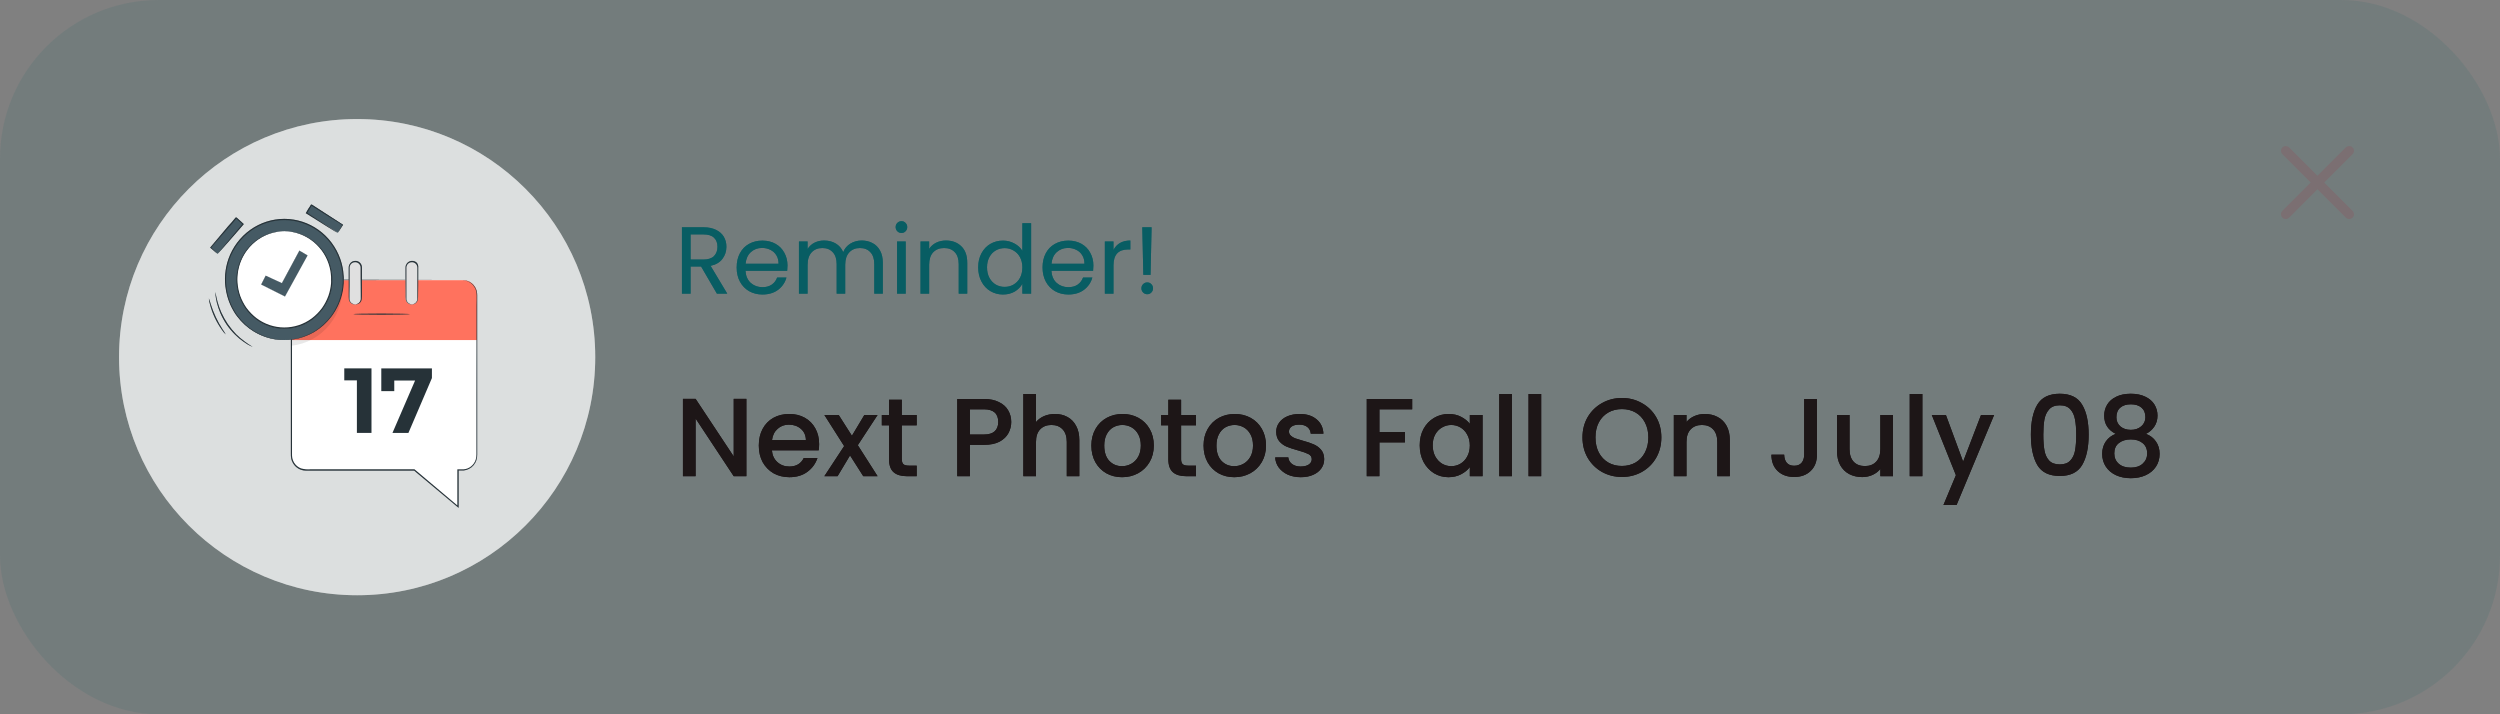 <svg width="315" height="90" viewBox="0 0 315 90" fill="none" xmlns="http://www.w3.org/2000/svg">
<rect x="0" y="0" width="315" height="90" fill="#808080" stroke="none"/>
<rect opacity="0.1" width="315" height="90" rx="20" fill="#045B62"/>
<path opacity="0.8" d="M90.328 37L88.336 33.58H87.016V37H85.924V28.636H88.624C89.256 28.636 89.788 28.744 90.22 28.96C90.66 29.176 90.988 29.468 91.204 29.836C91.42 30.204 91.528 30.624 91.528 31.096C91.528 31.672 91.36 32.18 91.024 32.62C90.696 33.06 90.2 33.352 89.536 33.496L91.636 37H90.328ZM87.016 32.704H88.624C89.216 32.704 89.66 32.56 89.956 32.272C90.252 31.976 90.4 31.584 90.4 31.096C90.4 30.6 90.252 30.216 89.956 29.944C89.668 29.672 89.224 29.536 88.624 29.536H87.016V32.704ZM99.225 33.46C99.225 33.668 99.213 33.888 99.189 34.12H93.933C93.973 34.768 94.193 35.276 94.593 35.644C95.001 36.004 95.493 36.184 96.069 36.184C96.541 36.184 96.933 36.076 97.245 35.86C97.565 35.636 97.789 35.34 97.917 34.972H99.093C98.917 35.604 98.565 36.12 98.037 36.52C97.509 36.912 96.853 37.108 96.069 37.108C95.445 37.108 94.885 36.968 94.389 36.688C93.901 36.408 93.517 36.012 93.237 35.5C92.957 34.98 92.817 34.38 92.817 33.7C92.817 33.02 92.953 32.424 93.225 31.912C93.497 31.4 93.877 31.008 94.365 30.736C94.861 30.456 95.429 30.316 96.069 30.316C96.693 30.316 97.245 30.452 97.725 30.724C98.205 30.996 98.573 31.372 98.829 31.852C99.093 32.324 99.225 32.86 99.225 33.46ZM98.097 33.232C98.097 32.816 98.005 32.46 97.821 32.164C97.637 31.86 97.385 31.632 97.065 31.48C96.753 31.32 96.405 31.24 96.021 31.24C95.469 31.24 94.997 31.416 94.605 31.768C94.221 32.12 94.001 32.608 93.945 33.232H98.097ZM108.574 30.304C109.086 30.304 109.542 30.412 109.942 30.628C110.342 30.836 110.658 31.152 110.89 31.576C111.122 32 111.238 32.516 111.238 33.124V37H110.158V33.28C110.158 32.624 109.994 32.124 109.666 31.78C109.346 31.428 108.91 31.252 108.358 31.252C107.79 31.252 107.338 31.436 107.002 31.804C106.666 32.164 106.498 32.688 106.498 33.376V37H105.418V33.28C105.418 32.624 105.254 32.124 104.926 31.78C104.606 31.428 104.17 31.252 103.618 31.252C103.05 31.252 102.598 31.436 102.262 31.804C101.926 32.164 101.758 32.688 101.758 33.376V37H100.666V30.424H101.758V31.372C101.974 31.028 102.262 30.764 102.622 30.58C102.99 30.396 103.394 30.304 103.834 30.304C104.386 30.304 104.874 30.428 105.298 30.676C105.722 30.924 106.038 31.288 106.246 31.768C106.43 31.304 106.734 30.944 107.158 30.688C107.582 30.432 108.054 30.304 108.574 30.304ZM113.593 29.356C113.385 29.356 113.209 29.284 113.065 29.14C112.921 28.996 112.849 28.82 112.849 28.612C112.849 28.404 112.921 28.228 113.065 28.084C113.209 27.94 113.385 27.868 113.593 27.868C113.793 27.868 113.961 27.94 114.097 28.084C114.241 28.228 114.313 28.404 114.313 28.612C114.313 28.82 114.241 28.996 114.097 29.14C113.961 29.284 113.793 29.356 113.593 29.356ZM114.121 30.424V37H113.029V30.424H114.121ZM119.187 30.304C119.987 30.304 120.635 30.548 121.131 31.036C121.627 31.516 121.875 32.212 121.875 33.124V37H120.795V33.28C120.795 32.624 120.631 32.124 120.303 31.78C119.975 31.428 119.527 31.252 118.959 31.252C118.383 31.252 117.923 31.432 117.579 31.792C117.243 32.152 117.075 32.676 117.075 33.364V37H115.983V30.424H117.075V31.36C117.291 31.024 117.583 30.764 117.951 30.58C118.327 30.396 118.739 30.304 119.187 30.304ZM123.25 33.688C123.25 33.016 123.386 32.428 123.658 31.924C123.93 31.412 124.302 31.016 124.774 30.736C125.254 30.456 125.79 30.316 126.382 30.316C126.894 30.316 127.37 30.436 127.81 30.676C128.25 30.908 128.586 31.216 128.818 31.6V28.12H129.922V37H128.818V35.764C128.602 36.156 128.282 36.48 127.858 36.736C127.434 36.984 126.938 37.108 126.37 37.108C125.786 37.108 125.254 36.964 124.774 36.676C124.302 36.388 123.93 35.984 123.658 35.464C123.386 34.944 123.25 34.352 123.25 33.688ZM128.818 33.7C128.818 33.204 128.718 32.772 128.518 32.404C128.318 32.036 128.046 31.756 127.702 31.564C127.366 31.364 126.994 31.264 126.586 31.264C126.178 31.264 125.806 31.36 125.47 31.552C125.134 31.744 124.866 32.024 124.666 32.392C124.466 32.76 124.366 33.192 124.366 33.688C124.366 34.192 124.466 34.632 124.666 35.008C124.866 35.376 125.134 35.66 125.47 35.86C125.806 36.052 126.178 36.148 126.586 36.148C126.994 36.148 127.366 36.052 127.702 35.86C128.046 35.66 128.318 35.376 128.518 35.008C128.718 34.632 128.818 34.196 128.818 33.7ZM137.768 33.46C137.768 33.668 137.756 33.888 137.732 34.12H132.476C132.516 34.768 132.736 35.276 133.136 35.644C133.544 36.004 134.036 36.184 134.612 36.184C135.084 36.184 135.476 36.076 135.788 35.86C136.108 35.636 136.332 35.34 136.46 34.972H137.636C137.46 35.604 137.108 36.12 136.58 36.52C136.052 36.912 135.396 37.108 134.612 37.108C133.988 37.108 133.428 36.968 132.932 36.688C132.444 36.408 132.06 36.012 131.78 35.5C131.5 34.98 131.36 34.38 131.36 33.7C131.36 33.02 131.496 32.424 131.768 31.912C132.04 31.4 132.42 31.008 132.908 30.736C133.404 30.456 133.972 30.316 134.612 30.316C135.236 30.316 135.788 30.452 136.268 30.724C136.748 30.996 137.116 31.372 137.372 31.852C137.636 32.324 137.768 32.86 137.768 33.46ZM136.64 33.232C136.64 32.816 136.548 32.46 136.364 32.164C136.18 31.86 135.928 31.632 135.608 31.48C135.296 31.32 134.948 31.24 134.564 31.24C134.012 31.24 133.54 31.416 133.148 31.768C132.764 32.12 132.544 32.608 132.488 33.232H136.64ZM140.301 31.492C140.493 31.116 140.765 30.824 141.117 30.616C141.477 30.408 141.913 30.304 142.425 30.304V31.432H142.137C140.913 31.432 140.301 32.096 140.301 33.424V37H139.209V30.424H140.301V31.492ZM145.102 28.636L144.97 34.636H144.058L143.926 28.636H145.102ZM144.562 37.072C144.354 37.072 144.178 37 144.034 36.856C143.89 36.712 143.818 36.536 143.818 36.328C143.818 36.12 143.89 35.944 144.034 35.8C144.178 35.656 144.354 35.584 144.562 35.584C144.762 35.584 144.93 35.656 145.066 35.8C145.21 35.944 145.282 36.12 145.282 36.328C145.282 36.536 145.21 36.712 145.066 36.856C144.93 37 144.762 37.072 144.562 37.072Z" fill="#045B62"/>
<path d="M94.044 60H92.448L87.646 52.734V60H86.05V50.256H87.646L92.448 57.508V50.256H94.044V60ZM103.21 55.954C103.21 56.243 103.191 56.505 103.154 56.738H97.26C97.306 57.354 97.535 57.849 97.946 58.222C98.356 58.595 98.861 58.782 99.458 58.782C100.317 58.782 100.923 58.423 101.278 57.704H103C102.767 58.413 102.342 58.997 101.726 59.454C101.119 59.902 100.363 60.126 99.458 60.126C98.721 60.126 98.058 59.963 97.47 59.636C96.891 59.3 96.434 58.833 96.098 58.236C95.771 57.629 95.608 56.929 95.608 56.136C95.608 55.343 95.766 54.647 96.084 54.05C96.41 53.443 96.863 52.977 97.442 52.65C98.03 52.323 98.702 52.16 99.458 52.16C100.186 52.16 100.835 52.319 101.404 52.636C101.973 52.953 102.417 53.401 102.734 53.98C103.051 54.549 103.21 55.207 103.21 55.954ZM101.544 55.45C101.535 54.862 101.325 54.391 100.914 54.036C100.503 53.681 99.995 53.504 99.388 53.504C98.837 53.504 98.366 53.681 97.974 54.036C97.582 54.381 97.349 54.853 97.274 55.45H101.544ZM108.084 56.094L110.576 60H108.77L107.104 57.382L105.536 60H103.87L106.362 56.206L103.87 52.286H105.676L107.342 54.904L108.91 52.286H110.576L108.084 56.094ZM113.629 53.588V57.858C113.629 58.147 113.694 58.357 113.825 58.488C113.965 58.609 114.198 58.67 114.525 58.67H115.505V60H114.245C113.526 60 112.975 59.832 112.593 59.496C112.21 59.16 112.019 58.614 112.019 57.858V53.588H111.109V52.286H112.019V50.368H113.629V52.286H115.505V53.588H113.629ZM127.417 53.168C127.417 53.663 127.3 54.129 127.067 54.568C126.833 55.007 126.46 55.366 125.947 55.646C125.433 55.917 124.775 56.052 123.973 56.052H122.209V60H120.613V50.27H123.973C124.719 50.27 125.349 50.401 125.863 50.662C126.385 50.914 126.773 51.259 127.025 51.698C127.286 52.137 127.417 52.627 127.417 53.168ZM123.973 54.75C124.579 54.75 125.032 54.615 125.331 54.344C125.629 54.064 125.779 53.672 125.779 53.168C125.779 52.104 125.177 51.572 123.973 51.572H122.209V54.75H123.973ZM132.929 52.16C133.517 52.16 134.039 52.286 134.497 52.538C134.963 52.79 135.327 53.163 135.589 53.658C135.859 54.153 135.995 54.75 135.995 55.45V60H134.413V55.688C134.413 54.997 134.24 54.47 133.895 54.106C133.549 53.733 133.078 53.546 132.481 53.546C131.883 53.546 131.407 53.733 131.053 54.106C130.707 54.47 130.535 54.997 130.535 55.688V60H128.939V49.64H130.535V53.182C130.805 52.855 131.146 52.603 131.557 52.426C131.977 52.249 132.434 52.16 132.929 52.16ZM141.376 60.126C140.648 60.126 139.99 59.963 139.402 59.636C138.814 59.3 138.352 58.833 138.016 58.236C137.68 57.629 137.512 56.929 137.512 56.136C137.512 55.352 137.685 54.657 138.03 54.05C138.376 53.443 138.847 52.977 139.444 52.65C140.042 52.323 140.709 52.16 141.446 52.16C142.184 52.16 142.851 52.323 143.448 52.65C144.046 52.977 144.517 53.443 144.862 54.05C145.208 54.657 145.38 55.352 145.38 56.136C145.38 56.92 145.203 57.615 144.848 58.222C144.494 58.829 144.008 59.3 143.392 59.636C142.786 59.963 142.114 60.126 141.376 60.126ZM141.376 58.74C141.787 58.74 142.17 58.642 142.524 58.446C142.888 58.25 143.182 57.956 143.406 57.564C143.63 57.172 143.742 56.696 143.742 56.136C143.742 55.576 143.635 55.105 143.42 54.722C143.206 54.33 142.921 54.036 142.566 53.84C142.212 53.644 141.829 53.546 141.418 53.546C141.008 53.546 140.625 53.644 140.27 53.84C139.925 54.036 139.65 54.33 139.444 54.722C139.239 55.105 139.136 55.576 139.136 56.136C139.136 56.967 139.346 57.611 139.766 58.068C140.196 58.516 140.732 58.74 141.376 58.74ZM148.82 53.588V57.858C148.82 58.147 148.886 58.357 149.016 58.488C149.156 58.609 149.39 58.67 149.716 58.67H150.696V60H149.436C148.718 60 148.167 59.832 147.784 59.496C147.402 59.16 147.21 58.614 147.21 57.858V53.588H146.3V52.286H147.21V50.368H148.82V52.286H150.696V53.588H148.82ZM155.513 60.126C154.785 60.126 154.127 59.963 153.539 59.636C152.951 59.3 152.489 58.833 152.153 58.236C151.817 57.629 151.649 56.929 151.649 56.136C151.649 55.352 151.822 54.657 152.167 54.05C152.513 53.443 152.984 52.977 153.581 52.65C154.179 52.323 154.846 52.16 155.583 52.16C156.321 52.16 156.988 52.323 157.585 52.65C158.183 52.977 158.654 53.443 158.999 54.05C159.345 54.657 159.517 55.352 159.517 56.136C159.517 56.92 159.34 57.615 158.985 58.222C158.631 58.829 158.145 59.3 157.529 59.636C156.923 59.963 156.251 60.126 155.513 60.126ZM155.513 58.74C155.924 58.74 156.307 58.642 156.661 58.446C157.025 58.25 157.319 57.956 157.543 57.564C157.767 57.172 157.879 56.696 157.879 56.136C157.879 55.576 157.772 55.105 157.557 54.722C157.343 54.33 157.058 54.036 156.703 53.84C156.349 53.644 155.966 53.546 155.555 53.546C155.145 53.546 154.762 53.644 154.407 53.84C154.062 54.036 153.787 54.33 153.581 54.722C153.376 55.105 153.273 55.576 153.273 56.136C153.273 56.967 153.483 57.611 153.903 58.068C154.333 58.516 154.869 58.74 155.513 58.74ZM163.895 60.126C163.288 60.126 162.742 60.019 162.257 59.804C161.781 59.58 161.403 59.281 161.123 58.908C160.843 58.525 160.694 58.101 160.675 57.634H162.327C162.355 57.961 162.509 58.236 162.789 58.46C163.078 58.675 163.438 58.782 163.867 58.782C164.315 58.782 164.66 58.698 164.903 58.53C165.155 58.353 165.281 58.129 165.281 57.858C165.281 57.569 165.141 57.354 164.861 57.214C164.59 57.074 164.156 56.92 163.559 56.752C162.98 56.593 162.509 56.439 162.145 56.29C161.781 56.141 161.464 55.912 161.193 55.604C160.932 55.296 160.801 54.89 160.801 54.386C160.801 53.975 160.922 53.602 161.165 53.266C161.408 52.921 161.753 52.65 162.201 52.454C162.658 52.258 163.181 52.16 163.769 52.16C164.646 52.16 165.351 52.384 165.883 52.832C166.424 53.271 166.714 53.873 166.751 54.638H165.155C165.127 54.293 164.987 54.017 164.735 53.812C164.483 53.607 164.142 53.504 163.713 53.504C163.293 53.504 162.971 53.583 162.747 53.742C162.523 53.901 162.411 54.111 162.411 54.372C162.411 54.577 162.486 54.75 162.635 54.89C162.784 55.03 162.966 55.142 163.181 55.226C163.396 55.301 163.713 55.399 164.133 55.52C164.693 55.669 165.15 55.823 165.505 55.982C165.869 56.131 166.182 56.355 166.443 56.654C166.704 56.953 166.84 57.349 166.849 57.844C166.849 58.283 166.728 58.675 166.485 59.02C166.242 59.365 165.897 59.636 165.449 59.832C165.01 60.028 164.492 60.126 163.895 60.126ZM177.936 50.27V51.572H173.806V54.442H177.026V55.744H173.806V60H172.21V50.27H177.936ZM178.883 56.108C178.883 55.333 179.042 54.647 179.359 54.05C179.686 53.453 180.125 52.991 180.675 52.664C181.235 52.328 181.851 52.16 182.523 52.16C183.13 52.16 183.657 52.281 184.105 52.524C184.563 52.757 184.927 53.051 185.197 53.406V52.286H186.807V60H185.197V58.852C184.927 59.216 184.558 59.519 184.091 59.762C183.625 60.005 183.093 60.126 182.495 60.126C181.833 60.126 181.226 59.958 180.675 59.622C180.125 59.277 179.686 58.801 179.359 58.194C179.042 57.578 178.883 56.883 178.883 56.108ZM185.197 56.136C185.197 55.604 185.085 55.142 184.861 54.75C184.647 54.358 184.362 54.059 184.007 53.854C183.653 53.649 183.27 53.546 182.859 53.546C182.449 53.546 182.066 53.649 181.711 53.854C181.357 54.05 181.067 54.344 180.843 54.736C180.629 55.119 180.521 55.576 180.521 56.108C180.521 56.64 180.629 57.107 180.843 57.508C181.067 57.909 181.357 58.217 181.711 58.432C182.075 58.637 182.458 58.74 182.859 58.74C183.27 58.74 183.653 58.637 184.007 58.432C184.362 58.227 184.647 57.928 184.861 57.536C185.085 57.135 185.197 56.668 185.197 56.136ZM190.5 49.64V60H188.904V49.64H190.5ZM194.191 49.64V60H192.595V49.64H194.191ZM204.361 60.098C203.456 60.098 202.62 59.888 201.855 59.468C201.099 59.039 200.497 58.446 200.049 57.69C199.61 56.925 199.391 56.066 199.391 55.114C199.391 54.162 199.61 53.308 200.049 52.552C200.497 51.796 201.099 51.208 201.855 50.788C202.62 50.359 203.456 50.144 204.361 50.144C205.276 50.144 206.111 50.359 206.867 50.788C207.632 51.208 208.234 51.796 208.673 52.552C209.112 53.308 209.331 54.162 209.331 55.114C209.331 56.066 209.112 56.925 208.673 57.69C208.234 58.446 207.632 59.039 206.867 59.468C206.111 59.888 205.276 60.098 204.361 60.098ZM204.361 58.712C205.005 58.712 205.579 58.567 206.083 58.278C206.587 57.979 206.979 57.559 207.259 57.018C207.548 56.467 207.693 55.833 207.693 55.114C207.693 54.395 207.548 53.765 207.259 53.224C206.979 52.683 206.587 52.267 206.083 51.978C205.579 51.689 205.005 51.544 204.361 51.544C203.717 51.544 203.143 51.689 202.639 51.978C202.135 52.267 201.738 52.683 201.449 53.224C201.169 53.765 201.029 54.395 201.029 55.114C201.029 55.833 201.169 56.467 201.449 57.018C201.738 57.559 202.135 57.979 202.639 58.278C203.143 58.567 203.717 58.712 204.361 58.712ZM214.794 52.16C215.4 52.16 215.942 52.286 216.418 52.538C216.903 52.79 217.281 53.163 217.552 53.658C217.822 54.153 217.958 54.75 217.958 55.45V60H216.376V55.688C216.376 54.997 216.203 54.47 215.858 54.106C215.512 53.733 215.041 53.546 214.444 53.546C213.846 53.546 213.37 53.733 213.016 54.106C212.67 54.47 212.498 54.997 212.498 55.688V60H210.902V52.286H212.498V53.168C212.759 52.851 213.09 52.603 213.492 52.426C213.902 52.249 214.336 52.16 214.794 52.16ZM228.936 50.27V57.284C228.936 58.152 228.67 58.838 228.138 59.342C227.615 59.846 226.925 60.098 226.066 60.098C225.207 60.098 224.512 59.846 223.98 59.342C223.457 58.838 223.196 58.152 223.196 57.284H224.806C224.815 57.713 224.923 58.054 225.128 58.306C225.343 58.558 225.655 58.684 226.066 58.684C226.477 58.684 226.789 58.558 227.004 58.306C227.219 58.045 227.326 57.704 227.326 57.284V50.27H228.936ZM238.518 52.286V60H236.922V59.09C236.67 59.407 236.339 59.659 235.928 59.846C235.527 60.023 235.098 60.112 234.64 60.112C234.034 60.112 233.488 59.986 233.002 59.734C232.526 59.482 232.148 59.109 231.868 58.614C231.598 58.119 231.462 57.522 231.462 56.822V52.286H233.044V56.584C233.044 57.275 233.217 57.807 233.562 58.18C233.908 58.544 234.379 58.726 234.976 58.726C235.574 58.726 236.045 58.544 236.39 58.18C236.745 57.807 236.922 57.275 236.922 56.584V52.286H238.518ZM242.22 49.64V60H240.624V49.64H242.22ZM251.26 52.286L246.528 63.626H244.876L246.444 59.874L243.406 52.286H245.184L247.354 58.166L249.608 52.286H251.26ZM255.891 54.764C255.891 53.149 256.161 51.889 256.703 50.984C257.253 50.069 258.196 49.612 259.531 49.612C260.865 49.612 261.803 50.069 262.345 50.984C262.895 51.889 263.171 53.149 263.171 54.764C263.171 56.397 262.895 57.676 262.345 58.6C261.803 59.515 260.865 59.972 259.531 59.972C258.196 59.972 257.253 59.515 256.703 58.6C256.161 57.676 255.891 56.397 255.891 54.764ZM261.603 54.764C261.603 54.008 261.551 53.369 261.449 52.846C261.355 52.323 261.159 51.899 260.861 51.572C260.562 51.236 260.119 51.068 259.531 51.068C258.943 51.068 258.499 51.236 258.201 51.572C257.902 51.899 257.701 52.323 257.599 52.846C257.505 53.369 257.459 54.008 257.459 54.764C257.459 55.548 257.505 56.206 257.599 56.738C257.692 57.27 257.888 57.699 258.187 58.026C258.495 58.353 258.943 58.516 259.531 58.516C260.119 58.516 260.562 58.353 260.861 58.026C261.169 57.699 261.369 57.27 261.463 56.738C261.556 56.206 261.603 55.548 261.603 54.764ZM266.582 54.666C265.611 54.181 265.126 53.415 265.126 52.37C265.126 51.866 265.252 51.404 265.504 50.984C265.756 50.564 266.134 50.233 266.638 49.99C267.142 49.738 267.758 49.612 268.486 49.612C269.204 49.612 269.816 49.738 270.32 49.99C270.833 50.233 271.216 50.564 271.468 50.984C271.72 51.404 271.846 51.866 271.846 52.37C271.846 52.893 271.71 53.355 271.44 53.756C271.178 54.148 270.828 54.451 270.39 54.666C270.922 54.862 271.342 55.184 271.65 55.632C271.958 56.071 272.112 56.589 272.112 57.186C272.112 57.793 271.958 58.329 271.65 58.796C271.342 59.263 270.912 59.622 270.362 59.874C269.811 60.126 269.186 60.252 268.486 60.252C267.786 60.252 267.16 60.126 266.61 59.874C266.068 59.622 265.644 59.263 265.336 58.796C265.028 58.329 264.874 57.793 264.874 57.186C264.874 56.579 265.028 56.057 265.336 55.618C265.644 55.179 266.059 54.862 266.582 54.666ZM270.32 52.566C270.32 52.043 270.156 51.642 269.83 51.362C269.503 51.082 269.055 50.942 268.486 50.942C267.926 50.942 267.482 51.082 267.156 51.362C266.829 51.642 266.666 52.048 266.666 52.58C266.666 53.047 266.834 53.429 267.17 53.728C267.515 54.017 267.954 54.162 268.486 54.162C269.018 54.162 269.456 54.013 269.802 53.714C270.147 53.415 270.32 53.033 270.32 52.566ZM268.486 55.366C267.87 55.366 267.366 55.52 266.974 55.828C266.591 56.127 266.4 56.561 266.4 57.13C266.4 57.662 266.586 58.096 266.96 58.432C267.333 58.759 267.842 58.922 268.486 58.922C269.12 58.922 269.62 58.754 269.984 58.418C270.357 58.082 270.544 57.653 270.544 57.13C270.544 56.57 270.352 56.136 269.97 55.828C269.596 55.52 269.102 55.366 268.486 55.366Z" fill="#1D1617"/>
<path opacity="0.8" d="M90.328 37L88.336 33.58H87.016V37H85.924V28.636H88.624C89.256 28.636 89.788 28.744 90.22 28.96C90.66 29.176 90.988 29.468 91.204 29.836C91.42 30.204 91.528 30.624 91.528 31.096C91.528 31.672 91.36 32.18 91.024 32.62C90.696 33.06 90.2 33.352 89.536 33.496L91.636 37H90.328ZM87.016 32.704H88.624C89.216 32.704 89.66 32.56 89.956 32.272C90.252 31.976 90.4 31.584 90.4 31.096C90.4 30.6 90.252 30.216 89.956 29.944C89.668 29.672 89.224 29.536 88.624 29.536H87.016V32.704ZM99.225 33.46C99.225 33.668 99.213 33.888 99.189 34.12H93.933C93.973 34.768 94.193 35.276 94.593 35.644C95.001 36.004 95.493 36.184 96.069 36.184C96.541 36.184 96.933 36.076 97.245 35.86C97.565 35.636 97.789 35.34 97.917 34.972H99.093C98.917 35.604 98.565 36.12 98.037 36.52C97.509 36.912 96.853 37.108 96.069 37.108C95.445 37.108 94.885 36.968 94.389 36.688C93.901 36.408 93.517 36.012 93.237 35.5C92.957 34.98 92.817 34.38 92.817 33.7C92.817 33.02 92.953 32.424 93.225 31.912C93.497 31.4 93.877 31.008 94.365 30.736C94.861 30.456 95.429 30.316 96.069 30.316C96.693 30.316 97.245 30.452 97.725 30.724C98.205 30.996 98.573 31.372 98.829 31.852C99.093 32.324 99.225 32.86 99.225 33.46ZM98.097 33.232C98.097 32.816 98.005 32.46 97.821 32.164C97.637 31.86 97.385 31.632 97.065 31.48C96.753 31.32 96.405 31.24 96.021 31.24C95.469 31.24 94.997 31.416 94.605 31.768C94.221 32.12 94.001 32.608 93.945 33.232H98.097ZM108.574 30.304C109.086 30.304 109.542 30.412 109.942 30.628C110.342 30.836 110.658 31.152 110.89 31.576C111.122 32 111.238 32.516 111.238 33.124V37H110.158V33.28C110.158 32.624 109.994 32.124 109.666 31.78C109.346 31.428 108.91 31.252 108.358 31.252C107.79 31.252 107.338 31.436 107.002 31.804C106.666 32.164 106.498 32.688 106.498 33.376V37H105.418V33.28C105.418 32.624 105.254 32.124 104.926 31.78C104.606 31.428 104.17 31.252 103.618 31.252C103.05 31.252 102.598 31.436 102.262 31.804C101.926 32.164 101.758 32.688 101.758 33.376V37H100.666V30.424H101.758V31.372C101.974 31.028 102.262 30.764 102.622 30.58C102.99 30.396 103.394 30.304 103.834 30.304C104.386 30.304 104.874 30.428 105.298 30.676C105.722 30.924 106.038 31.288 106.246 31.768C106.43 31.304 106.734 30.944 107.158 30.688C107.582 30.432 108.054 30.304 108.574 30.304ZM113.593 29.356C113.385 29.356 113.209 29.284 113.065 29.14C112.921 28.996 112.849 28.82 112.849 28.612C112.849 28.404 112.921 28.228 113.065 28.084C113.209 27.94 113.385 27.868 113.593 27.868C113.793 27.868 113.961 27.94 114.097 28.084C114.241 28.228 114.313 28.404 114.313 28.612C114.313 28.82 114.241 28.996 114.097 29.14C113.961 29.284 113.793 29.356 113.593 29.356ZM114.121 30.424V37H113.029V30.424H114.121ZM119.187 30.304C119.987 30.304 120.635 30.548 121.131 31.036C121.627 31.516 121.875 32.212 121.875 33.124V37H120.795V33.28C120.795 32.624 120.631 32.124 120.303 31.78C119.975 31.428 119.527 31.252 118.959 31.252C118.383 31.252 117.923 31.432 117.579 31.792C117.243 32.152 117.075 32.676 117.075 33.364V37H115.983V30.424H117.075V31.36C117.291 31.024 117.583 30.764 117.951 30.58C118.327 30.396 118.739 30.304 119.187 30.304ZM123.25 33.688C123.25 33.016 123.386 32.428 123.658 31.924C123.93 31.412 124.302 31.016 124.774 30.736C125.254 30.456 125.79 30.316 126.382 30.316C126.894 30.316 127.37 30.436 127.81 30.676C128.25 30.908 128.586 31.216 128.818 31.6V28.12H129.922V37H128.818V35.764C128.602 36.156 128.282 36.48 127.858 36.736C127.434 36.984 126.938 37.108 126.37 37.108C125.786 37.108 125.254 36.964 124.774 36.676C124.302 36.388 123.93 35.984 123.658 35.464C123.386 34.944 123.25 34.352 123.25 33.688ZM128.818 33.7C128.818 33.204 128.718 32.772 128.518 32.404C128.318 32.036 128.046 31.756 127.702 31.564C127.366 31.364 126.994 31.264 126.586 31.264C126.178 31.264 125.806 31.36 125.47 31.552C125.134 31.744 124.866 32.024 124.666 32.392C124.466 32.76 124.366 33.192 124.366 33.688C124.366 34.192 124.466 34.632 124.666 35.008C124.866 35.376 125.134 35.66 125.47 35.86C125.806 36.052 126.178 36.148 126.586 36.148C126.994 36.148 127.366 36.052 127.702 35.86C128.046 35.66 128.318 35.376 128.518 35.008C128.718 34.632 128.818 34.196 128.818 33.7ZM137.768 33.46C137.768 33.668 137.756 33.888 137.732 34.12H132.476C132.516 34.768 132.736 35.276 133.136 35.644C133.544 36.004 134.036 36.184 134.612 36.184C135.084 36.184 135.476 36.076 135.788 35.86C136.108 35.636 136.332 35.34 136.46 34.972H137.636C137.46 35.604 137.108 36.12 136.58 36.52C136.052 36.912 135.396 37.108 134.612 37.108C133.988 37.108 133.428 36.968 132.932 36.688C132.444 36.408 132.06 36.012 131.78 35.5C131.5 34.98 131.36 34.38 131.36 33.7C131.36 33.02 131.496 32.424 131.768 31.912C132.04 31.4 132.42 31.008 132.908 30.736C133.404 30.456 133.972 30.316 134.612 30.316C135.236 30.316 135.788 30.452 136.268 30.724C136.748 30.996 137.116 31.372 137.372 31.852C137.636 32.324 137.768 32.86 137.768 33.46ZM136.64 33.232C136.64 32.816 136.548 32.46 136.364 32.164C136.18 31.86 135.928 31.632 135.608 31.48C135.296 31.32 134.948 31.24 134.564 31.24C134.012 31.24 133.54 31.416 133.148 31.768C132.764 32.12 132.544 32.608 132.488 33.232H136.64ZM140.301 31.492C140.493 31.116 140.765 30.824 141.117 30.616C141.477 30.408 141.913 30.304 142.425 30.304V31.432H142.137C140.913 31.432 140.301 32.096 140.301 33.424V37H139.209V30.424H140.301V31.492ZM145.102 28.636L144.97 34.636H144.058L143.926 28.636H145.102ZM144.562 37.072C144.354 37.072 144.178 37 144.034 36.856C143.89 36.712 143.818 36.536 143.818 36.328C143.818 36.12 143.89 35.944 144.034 35.8C144.178 35.656 144.354 35.584 144.562 35.584C144.762 35.584 144.93 35.656 145.066 35.8C145.21 35.944 145.282 36.12 145.282 36.328C145.282 36.536 145.21 36.712 145.066 36.856C144.93 37 144.762 37.072 144.562 37.072Z" fill="#045B62"/>
<path d="M94.044 60H92.448L87.646 52.734V60H86.05V50.256H87.646L92.448 57.508V50.256H94.044V60ZM103.21 55.954C103.21 56.243 103.191 56.505 103.154 56.738H97.26C97.306 57.354 97.535 57.849 97.946 58.222C98.356 58.595 98.861 58.782 99.458 58.782C100.317 58.782 100.923 58.423 101.278 57.704H103C102.767 58.413 102.342 58.997 101.726 59.454C101.119 59.902 100.363 60.126 99.458 60.126C98.721 60.126 98.058 59.963 97.47 59.636C96.891 59.3 96.434 58.833 96.098 58.236C95.771 57.629 95.608 56.929 95.608 56.136C95.608 55.343 95.766 54.647 96.084 54.05C96.41 53.443 96.863 52.977 97.442 52.65C98.03 52.323 98.702 52.16 99.458 52.16C100.186 52.16 100.835 52.319 101.404 52.636C101.973 52.953 102.417 53.401 102.734 53.98C103.051 54.549 103.21 55.207 103.21 55.954ZM101.544 55.45C101.535 54.862 101.325 54.391 100.914 54.036C100.503 53.681 99.995 53.504 99.388 53.504C98.837 53.504 98.366 53.681 97.974 54.036C97.582 54.381 97.349 54.853 97.274 55.45H101.544ZM108.084 56.094L110.576 60H108.77L107.104 57.382L105.536 60H103.87L106.362 56.206L103.87 52.286H105.676L107.342 54.904L108.91 52.286H110.576L108.084 56.094ZM113.629 53.588V57.858C113.629 58.147 113.694 58.357 113.825 58.488C113.965 58.609 114.198 58.67 114.525 58.67H115.505V60H114.245C113.526 60 112.975 59.832 112.593 59.496C112.21 59.16 112.019 58.614 112.019 57.858V53.588H111.109V52.286H112.019V50.368H113.629V52.286H115.505V53.588H113.629ZM127.417 53.168C127.417 53.663 127.3 54.129 127.067 54.568C126.833 55.007 126.46 55.366 125.947 55.646C125.433 55.917 124.775 56.052 123.973 56.052H122.209V60H120.613V50.27H123.973C124.719 50.27 125.349 50.401 125.863 50.662C126.385 50.914 126.773 51.259 127.025 51.698C127.286 52.137 127.417 52.627 127.417 53.168ZM123.973 54.75C124.579 54.75 125.032 54.615 125.331 54.344C125.629 54.064 125.779 53.672 125.779 53.168C125.779 52.104 125.177 51.572 123.973 51.572H122.209V54.75H123.973ZM132.929 52.16C133.517 52.16 134.039 52.286 134.497 52.538C134.963 52.79 135.327 53.163 135.589 53.658C135.859 54.153 135.995 54.75 135.995 55.45V60H134.413V55.688C134.413 54.997 134.24 54.47 133.895 54.106C133.549 53.733 133.078 53.546 132.481 53.546C131.883 53.546 131.407 53.733 131.053 54.106C130.707 54.47 130.535 54.997 130.535 55.688V60H128.939V49.64H130.535V53.182C130.805 52.855 131.146 52.603 131.557 52.426C131.977 52.249 132.434 52.16 132.929 52.16ZM141.376 60.126C140.648 60.126 139.99 59.963 139.402 59.636C138.814 59.3 138.352 58.833 138.016 58.236C137.68 57.629 137.512 56.929 137.512 56.136C137.512 55.352 137.685 54.657 138.03 54.05C138.376 53.443 138.847 52.977 139.444 52.65C140.042 52.323 140.709 52.16 141.446 52.16C142.184 52.16 142.851 52.323 143.448 52.65C144.046 52.977 144.517 53.443 144.862 54.05C145.208 54.657 145.38 55.352 145.38 56.136C145.38 56.92 145.203 57.615 144.848 58.222C144.494 58.829 144.008 59.3 143.392 59.636C142.786 59.963 142.114 60.126 141.376 60.126ZM141.376 58.74C141.787 58.74 142.17 58.642 142.524 58.446C142.888 58.25 143.182 57.956 143.406 57.564C143.63 57.172 143.742 56.696 143.742 56.136C143.742 55.576 143.635 55.105 143.42 54.722C143.206 54.33 142.921 54.036 142.566 53.84C142.212 53.644 141.829 53.546 141.418 53.546C141.008 53.546 140.625 53.644 140.27 53.84C139.925 54.036 139.65 54.33 139.444 54.722C139.239 55.105 139.136 55.576 139.136 56.136C139.136 56.967 139.346 57.611 139.766 58.068C140.196 58.516 140.732 58.74 141.376 58.74ZM148.82 53.588V57.858C148.82 58.147 148.886 58.357 149.016 58.488C149.156 58.609 149.39 58.67 149.716 58.67H150.696V60H149.436C148.718 60 148.167 59.832 147.784 59.496C147.402 59.16 147.21 58.614 147.21 57.858V53.588H146.3V52.286H147.21V50.368H148.82V52.286H150.696V53.588H148.82ZM155.513 60.126C154.785 60.126 154.127 59.963 153.539 59.636C152.951 59.3 152.489 58.833 152.153 58.236C151.817 57.629 151.649 56.929 151.649 56.136C151.649 55.352 151.822 54.657 152.167 54.05C152.513 53.443 152.984 52.977 153.581 52.65C154.179 52.323 154.846 52.16 155.583 52.16C156.321 52.16 156.988 52.323 157.585 52.65C158.183 52.977 158.654 53.443 158.999 54.05C159.345 54.657 159.517 55.352 159.517 56.136C159.517 56.92 159.34 57.615 158.985 58.222C158.631 58.829 158.145 59.3 157.529 59.636C156.923 59.963 156.251 60.126 155.513 60.126ZM155.513 58.74C155.924 58.74 156.307 58.642 156.661 58.446C157.025 58.25 157.319 57.956 157.543 57.564C157.767 57.172 157.879 56.696 157.879 56.136C157.879 55.576 157.772 55.105 157.557 54.722C157.343 54.33 157.058 54.036 156.703 53.84C156.349 53.644 155.966 53.546 155.555 53.546C155.145 53.546 154.762 53.644 154.407 53.84C154.062 54.036 153.787 54.33 153.581 54.722C153.376 55.105 153.273 55.576 153.273 56.136C153.273 56.967 153.483 57.611 153.903 58.068C154.333 58.516 154.869 58.74 155.513 58.74ZM163.895 60.126C163.288 60.126 162.742 60.019 162.257 59.804C161.781 59.58 161.403 59.281 161.123 58.908C160.843 58.525 160.694 58.101 160.675 57.634H162.327C162.355 57.961 162.509 58.236 162.789 58.46C163.078 58.675 163.438 58.782 163.867 58.782C164.315 58.782 164.66 58.698 164.903 58.53C165.155 58.353 165.281 58.129 165.281 57.858C165.281 57.569 165.141 57.354 164.861 57.214C164.59 57.074 164.156 56.92 163.559 56.752C162.98 56.593 162.509 56.439 162.145 56.29C161.781 56.141 161.464 55.912 161.193 55.604C160.932 55.296 160.801 54.89 160.801 54.386C160.801 53.975 160.922 53.602 161.165 53.266C161.408 52.921 161.753 52.65 162.201 52.454C162.658 52.258 163.181 52.16 163.769 52.16C164.646 52.16 165.351 52.384 165.883 52.832C166.424 53.271 166.714 53.873 166.751 54.638H165.155C165.127 54.293 164.987 54.017 164.735 53.812C164.483 53.607 164.142 53.504 163.713 53.504C163.293 53.504 162.971 53.583 162.747 53.742C162.523 53.901 162.411 54.111 162.411 54.372C162.411 54.577 162.486 54.75 162.635 54.89C162.784 55.03 162.966 55.142 163.181 55.226C163.396 55.301 163.713 55.399 164.133 55.52C164.693 55.669 165.15 55.823 165.505 55.982C165.869 56.131 166.182 56.355 166.443 56.654C166.704 56.953 166.84 57.349 166.849 57.844C166.849 58.283 166.728 58.675 166.485 59.02C166.242 59.365 165.897 59.636 165.449 59.832C165.01 60.028 164.492 60.126 163.895 60.126ZM177.936 50.27V51.572H173.806V54.442H177.026V55.744H173.806V60H172.21V50.27H177.936ZM178.883 56.108C178.883 55.333 179.042 54.647 179.359 54.05C179.686 53.453 180.125 52.991 180.675 52.664C181.235 52.328 181.851 52.16 182.523 52.16C183.13 52.16 183.657 52.281 184.105 52.524C184.563 52.757 184.927 53.051 185.197 53.406V52.286H186.807V60H185.197V58.852C184.927 59.216 184.558 59.519 184.091 59.762C183.625 60.005 183.093 60.126 182.495 60.126C181.833 60.126 181.226 59.958 180.675 59.622C180.125 59.277 179.686 58.801 179.359 58.194C179.042 57.578 178.883 56.883 178.883 56.108ZM185.197 56.136C185.197 55.604 185.085 55.142 184.861 54.75C184.647 54.358 184.362 54.059 184.007 53.854C183.653 53.649 183.27 53.546 182.859 53.546C182.449 53.546 182.066 53.649 181.711 53.854C181.357 54.05 181.067 54.344 180.843 54.736C180.629 55.119 180.521 55.576 180.521 56.108C180.521 56.64 180.629 57.107 180.843 57.508C181.067 57.909 181.357 58.217 181.711 58.432C182.075 58.637 182.458 58.74 182.859 58.74C183.27 58.74 183.653 58.637 184.007 58.432C184.362 58.227 184.647 57.928 184.861 57.536C185.085 57.135 185.197 56.668 185.197 56.136ZM190.5 49.64V60H188.904V49.64H190.5ZM194.191 49.64V60H192.595V49.64H194.191ZM204.361 60.098C203.456 60.098 202.62 59.888 201.855 59.468C201.099 59.039 200.497 58.446 200.049 57.69C199.61 56.925 199.391 56.066 199.391 55.114C199.391 54.162 199.61 53.308 200.049 52.552C200.497 51.796 201.099 51.208 201.855 50.788C202.62 50.359 203.456 50.144 204.361 50.144C205.276 50.144 206.111 50.359 206.867 50.788C207.632 51.208 208.234 51.796 208.673 52.552C209.112 53.308 209.331 54.162 209.331 55.114C209.331 56.066 209.112 56.925 208.673 57.69C208.234 58.446 207.632 59.039 206.867 59.468C206.111 59.888 205.276 60.098 204.361 60.098ZM204.361 58.712C205.005 58.712 205.579 58.567 206.083 58.278C206.587 57.979 206.979 57.559 207.259 57.018C207.548 56.467 207.693 55.833 207.693 55.114C207.693 54.395 207.548 53.765 207.259 53.224C206.979 52.683 206.587 52.267 206.083 51.978C205.579 51.689 205.005 51.544 204.361 51.544C203.717 51.544 203.143 51.689 202.639 51.978C202.135 52.267 201.738 52.683 201.449 53.224C201.169 53.765 201.029 54.395 201.029 55.114C201.029 55.833 201.169 56.467 201.449 57.018C201.738 57.559 202.135 57.979 202.639 58.278C203.143 58.567 203.717 58.712 204.361 58.712ZM214.794 52.16C215.4 52.16 215.942 52.286 216.418 52.538C216.903 52.79 217.281 53.163 217.552 53.658C217.822 54.153 217.958 54.75 217.958 55.45V60H216.376V55.688C216.376 54.997 216.203 54.47 215.858 54.106C215.512 53.733 215.041 53.546 214.444 53.546C213.846 53.546 213.37 53.733 213.016 54.106C212.67 54.47 212.498 54.997 212.498 55.688V60H210.902V52.286H212.498V53.168C212.759 52.851 213.09 52.603 213.492 52.426C213.902 52.249 214.336 52.16 214.794 52.16ZM228.936 50.27V57.284C228.936 58.152 228.67 58.838 228.138 59.342C227.615 59.846 226.925 60.098 226.066 60.098C225.207 60.098 224.512 59.846 223.98 59.342C223.457 58.838 223.196 58.152 223.196 57.284H224.806C224.815 57.713 224.923 58.054 225.128 58.306C225.343 58.558 225.655 58.684 226.066 58.684C226.477 58.684 226.789 58.558 227.004 58.306C227.219 58.045 227.326 57.704 227.326 57.284V50.27H228.936ZM238.518 52.286V60H236.922V59.09C236.67 59.407 236.339 59.659 235.928 59.846C235.527 60.023 235.098 60.112 234.64 60.112C234.034 60.112 233.488 59.986 233.002 59.734C232.526 59.482 232.148 59.109 231.868 58.614C231.598 58.119 231.462 57.522 231.462 56.822V52.286H233.044V56.584C233.044 57.275 233.217 57.807 233.562 58.18C233.908 58.544 234.379 58.726 234.976 58.726C235.574 58.726 236.045 58.544 236.39 58.18C236.745 57.807 236.922 57.275 236.922 56.584V52.286H238.518ZM242.22 49.64V60H240.624V49.64H242.22ZM251.26 52.286L246.528 63.626H244.876L246.444 59.874L243.406 52.286H245.184L247.354 58.166L249.608 52.286H251.26ZM255.891 54.764C255.891 53.149 256.161 51.889 256.703 50.984C257.253 50.069 258.196 49.612 259.531 49.612C260.865 49.612 261.803 50.069 262.345 50.984C262.895 51.889 263.171 53.149 263.171 54.764C263.171 56.397 262.895 57.676 262.345 58.6C261.803 59.515 260.865 59.972 259.531 59.972C258.196 59.972 257.253 59.515 256.703 58.6C256.161 57.676 255.891 56.397 255.891 54.764ZM261.603 54.764C261.603 54.008 261.551 53.369 261.449 52.846C261.355 52.323 261.159 51.899 260.861 51.572C260.562 51.236 260.119 51.068 259.531 51.068C258.943 51.068 258.499 51.236 258.201 51.572C257.902 51.899 257.701 52.323 257.599 52.846C257.505 53.369 257.459 54.008 257.459 54.764C257.459 55.548 257.505 56.206 257.599 56.738C257.692 57.27 257.888 57.699 258.187 58.026C258.495 58.353 258.943 58.516 259.531 58.516C260.119 58.516 260.562 58.353 260.861 58.026C261.169 57.699 261.369 57.27 261.463 56.738C261.556 56.206 261.603 55.548 261.603 54.764ZM266.582 54.666C265.611 54.181 265.126 53.415 265.126 52.37C265.126 51.866 265.252 51.404 265.504 50.984C265.756 50.564 266.134 50.233 266.638 49.99C267.142 49.738 267.758 49.612 268.486 49.612C269.204 49.612 269.816 49.738 270.32 49.99C270.833 50.233 271.216 50.564 271.468 50.984C271.72 51.404 271.846 51.866 271.846 52.37C271.846 52.893 271.71 53.355 271.44 53.756C271.178 54.148 270.828 54.451 270.39 54.666C270.922 54.862 271.342 55.184 271.65 55.632C271.958 56.071 272.112 56.589 272.112 57.186C272.112 57.793 271.958 58.329 271.65 58.796C271.342 59.263 270.912 59.622 270.362 59.874C269.811 60.126 269.186 60.252 268.486 60.252C267.786 60.252 267.16 60.126 266.61 59.874C266.068 59.622 265.644 59.263 265.336 58.796C265.028 58.329 264.874 57.793 264.874 57.186C264.874 56.579 265.028 56.057 265.336 55.618C265.644 55.179 266.059 54.862 266.582 54.666ZM270.32 52.566C270.32 52.043 270.156 51.642 269.83 51.362C269.503 51.082 269.055 50.942 268.486 50.942C267.926 50.942 267.482 51.082 267.156 51.362C266.829 51.642 266.666 52.048 266.666 52.58C266.666 53.047 266.834 53.429 267.17 53.728C267.515 54.017 267.954 54.162 268.486 54.162C269.018 54.162 269.456 54.013 269.802 53.714C270.147 53.415 270.32 53.033 270.32 52.566ZM268.486 55.366C267.87 55.366 267.366 55.52 266.974 55.828C266.591 56.127 266.4 56.561 266.4 57.13C266.4 57.662 266.586 58.096 266.96 58.432C267.333 58.759 267.842 58.922 268.486 58.922C269.12 58.922 269.62 58.754 269.984 58.418C270.357 58.082 270.544 57.653 270.544 57.13C270.544 56.57 270.352 56.136 269.97 55.828C269.596 55.52 269.102 55.366 268.486 55.366Z" fill="#1D1617"/>
<path d="M296 19L288 27" stroke="#7B6F72" stroke-width="1.2" stroke-linecap="round" stroke-linejoin="round"/>
<path d="M288 19L296 27" stroke="#7B6F72" stroke-width="1.2" stroke-linecap="round" stroke-linejoin="round"/>
<circle opacity="0.5" cx="45" cy="45" r="30" fill="white"/>
<g clip-path="url(#clip0_570_26361)">
<path d="M58.293 35.303H38.532C38.053 35.303 37.593 35.498 37.254 35.845C36.915 36.191 36.725 36.662 36.725 37.152V57.368C36.725 57.859 36.915 58.329 37.254 58.676C37.593 59.022 38.053 59.217 38.532 59.217H52.204L57.703 63.85V59.217H58.278C58.758 59.217 59.217 59.022 59.556 58.676C59.895 58.329 60.086 57.859 60.086 57.368V37.152C60.086 36.664 59.897 36.196 59.561 35.85C59.225 35.503 58.769 35.307 58.293 35.303Z" fill="white"/>
<path d="M38.75 35.303H58.376C58.833 35.303 59.272 35.489 59.595 35.82C59.918 36.15 60.1 36.599 60.1 37.067V42.785C60.1 42.802 60.093 42.82 60.081 42.832C60.068 42.845 60.051 42.852 60.034 42.852H36.791C36.773 42.852 36.756 42.845 36.744 42.832C36.732 42.82 36.725 42.802 36.725 42.785V37.373C36.723 37.1 36.775 36.83 36.876 36.578C36.977 36.326 37.126 36.097 37.315 35.905C37.503 35.712 37.727 35.56 37.974 35.456C38.22 35.353 38.484 35.301 38.75 35.303Z" fill="#FF725E"/>
<path d="M46.807 46.415V54.546H44.968V47.926H43.379V46.415H46.807Z" fill="#263238"/>
<path d="M54.422 46.415V47.635L51.462 54.546H49.451L52.301 47.949H49.678V49.281H48.043V46.415H54.422Z" fill="#263238"/>
<path d="M51.677 39.58C51.677 39.621 50.071 39.657 48.091 39.657C46.111 39.657 44.502 39.627 44.502 39.58C44.502 39.533 46.108 39.504 48.091 39.504C50.074 39.504 51.677 39.545 51.677 39.58Z" fill="#263238"/>
<path d="M58.292 35.303C58.292 35.303 58.333 35.303 58.416 35.303C58.536 35.308 58.656 35.327 58.772 35.359C59.001 35.42 59.217 35.527 59.405 35.673C59.594 35.819 59.753 36.002 59.873 36.211C60.049 36.519 60.136 36.872 60.126 37.228C60.126 37.614 60.126 38.037 60.126 38.49C60.126 39.401 60.126 40.444 60.126 41.611C60.126 43.963 60.126 46.782 60.126 50.022C60.126 51.642 60.126 53.364 60.126 55.175C60.126 55.631 60.126 56.089 60.126 56.554V57.254C60.134 57.496 60.102 57.739 60.031 57.971C59.876 58.449 59.542 58.846 59.103 59.073C58.898 59.182 58.674 59.251 58.445 59.276C58.195 59.276 57.962 59.276 57.718 59.276L57.784 59.208C57.784 60.678 57.784 62.233 57.784 63.838V63.991L57.669 63.894L52.157 59.276L52.203 59.294H38.509C38.189 59.289 37.876 59.202 37.598 59.039C37.321 58.877 37.088 58.645 36.923 58.365C36.814 58.183 36.735 57.985 36.69 57.777C36.655 57.568 36.642 57.356 36.65 57.145V53.467C36.65 50.251 36.65 47.15 36.65 44.196C36.65 42.716 36.65 41.276 36.65 39.877C36.65 39.178 36.65 38.492 36.65 37.819C36.637 37.479 36.648 37.138 36.684 36.799C36.75 36.461 36.902 36.146 37.127 35.888C37.347 35.636 37.628 35.448 37.943 35.344C38.251 35.258 38.572 35.226 38.891 35.25H44.155L54.499 35.276H57.312H58.042C58.209 35.276 58.292 35.276 58.292 35.276H58.042H57.312H54.499L44.155 35.3H40.727H38.905C38.6 35.277 38.293 35.307 37.997 35.388C37.703 35.488 37.44 35.664 37.233 35.9C37.024 36.14 36.882 36.434 36.822 36.749C36.789 37.08 36.779 37.413 36.793 37.746V39.804C36.793 41.203 36.793 42.642 36.793 44.122C36.793 47.062 36.793 50.178 36.793 53.394V57.13C36.786 57.327 36.798 57.524 36.831 57.718C36.871 57.913 36.943 58.1 37.043 58.271C37.247 58.616 37.56 58.88 37.931 59.017C38.318 59.128 38.721 59.166 39.121 59.129H52.224L52.244 59.147L57.741 63.783L57.626 63.836C57.626 62.23 57.626 60.666 57.626 59.206V59.138H57.695C57.933 59.138 58.18 59.138 58.413 59.138C58.755 59.111 59.083 58.982 59.354 58.766C59.624 58.55 59.827 58.257 59.936 57.924C60.005 57.706 60.037 57.477 60.028 57.248V56.548C60.028 56.084 60.028 55.625 60.028 55.169C60.028 53.358 60.028 51.642 60.028 50.016C60.028 46.782 60.028 43.946 60.042 41.606C60.042 40.43 60.042 39.395 60.042 38.484C60.042 37.572 60.157 36.77 59.807 36.229C59.574 35.811 59.19 35.504 58.738 35.373C58.592 35.337 58.443 35.313 58.292 35.303Z" fill="#263238"/>
<path d="M51.9 32.96H51.851C51.445 32.96 51.115 33.297 51.115 33.712V37.608C51.115 38.023 51.445 38.36 51.851 38.36H51.9C52.306 38.36 52.635 38.023 52.635 37.608V33.712C52.635 33.297 52.306 32.96 51.9 32.96Z" fill="#E0E0E0"/>
<path d="M51.901 38.36C52.057 38.338 52.206 38.275 52.332 38.178C52.473 38.06 52.563 37.89 52.585 37.705C52.585 37.49 52.585 37.223 52.585 36.94C52.585 36.352 52.585 35.682 52.585 34.935C52.585 34.556 52.585 34.159 52.585 33.76C52.589 33.663 52.574 33.567 52.54 33.477C52.505 33.387 52.453 33.306 52.385 33.239C52.318 33.171 52.237 33.119 52.149 33.086C52.06 33.052 51.966 33.038 51.872 33.045C51.777 33.045 51.684 33.066 51.597 33.106C51.511 33.146 51.434 33.204 51.372 33.278C51.312 33.351 51.266 33.435 51.239 33.527C51.211 33.618 51.202 33.714 51.211 33.81C51.211 34.221 51.211 34.618 51.211 34.986C51.211 35.735 51.211 36.414 51.211 36.993C51.211 37.134 51.211 37.27 51.211 37.399C51.201 37.516 51.201 37.634 51.211 37.752C51.246 37.936 51.349 38.099 51.498 38.207C51.632 38.296 51.785 38.348 51.944 38.36C51.902 38.369 51.859 38.369 51.817 38.36C51.693 38.354 51.572 38.315 51.467 38.246C51.297 38.134 51.177 37.959 51.131 37.758C51.112 37.635 51.106 37.511 51.111 37.387C51.111 37.258 51.111 37.123 51.111 36.981C51.111 36.394 51.111 35.723 51.093 34.974C51.093 34.597 51.093 34.201 51.093 33.798C51.083 33.684 51.095 33.57 51.129 33.462C51.162 33.353 51.217 33.253 51.289 33.166C51.364 33.075 51.458 33.001 51.563 32.95C51.669 32.899 51.784 32.873 51.901 32.872C52.016 32.865 52.131 32.884 52.239 32.926C52.347 32.968 52.445 33.033 52.527 33.116C52.595 33.205 52.645 33.307 52.674 33.416C52.703 33.525 52.711 33.639 52.697 33.751C52.697 34.159 52.697 34.556 52.697 34.927C52.697 35.673 52.697 36.352 52.679 36.932C52.679 37.225 52.679 37.469 52.659 37.708C52.645 37.809 52.611 37.906 52.559 37.993C52.507 38.081 52.439 38.157 52.358 38.216C52.259 38.293 52.142 38.341 52.019 38.354C51.98 38.364 51.94 38.366 51.901 38.36Z" fill="#263238"/>
<path d="M44.765 32.96H44.716C44.31 32.96 43.98 33.297 43.98 33.712V37.608C43.98 38.023 44.31 38.36 44.716 38.36H44.765C45.171 38.36 45.501 38.023 45.501 37.608V33.712C45.501 33.297 45.171 32.96 44.765 32.96Z" fill="#E0E0E0"/>
<path d="M44.764 38.36C44.921 38.338 45.071 38.276 45.197 38.178C45.339 38.06 45.429 37.89 45.45 37.705C45.45 37.49 45.45 37.222 45.45 36.94C45.45 36.352 45.45 35.682 45.433 34.935C45.433 34.556 45.433 34.159 45.433 33.76C45.438 33.663 45.422 33.567 45.388 33.477C45.354 33.387 45.301 33.306 45.234 33.238C45.166 33.171 45.086 33.119 44.997 33.085C44.909 33.052 44.815 33.038 44.721 33.045C44.626 33.045 44.532 33.065 44.446 33.105C44.359 33.145 44.282 33.204 44.221 33.277C44.16 33.35 44.114 33.435 44.086 33.526C44.058 33.618 44.048 33.714 44.057 33.809C44.057 34.221 44.057 34.618 44.057 34.985C44.057 35.735 44.057 36.414 44.039 36.993C44.039 37.134 44.039 37.27 44.039 37.399C44.029 37.516 44.029 37.634 44.039 37.752C44.073 37.936 44.176 38.1 44.327 38.207C44.459 38.296 44.612 38.348 44.769 38.36C44.769 38.36 44.729 38.36 44.643 38.36C44.519 38.354 44.399 38.314 44.295 38.245C44.125 38.135 44.004 37.959 43.959 37.758C43.941 37.635 43.933 37.511 43.936 37.387C43.936 37.258 43.936 37.123 43.936 36.981C43.936 36.394 43.936 35.723 43.936 34.974C43.936 34.597 43.936 34.2 43.936 33.798C43.919 33.569 43.99 33.342 44.134 33.166C44.209 33.074 44.303 33.001 44.409 32.95C44.514 32.899 44.63 32.872 44.746 32.872C44.861 32.865 44.976 32.883 45.084 32.925C45.191 32.967 45.289 33.032 45.37 33.116C45.449 33.198 45.51 33.295 45.551 33.403C45.591 33.51 45.61 33.624 45.605 33.739C45.605 34.148 45.605 34.544 45.605 34.915C45.605 35.661 45.605 36.341 45.605 36.92C45.605 37.214 45.605 37.458 45.585 37.696C45.558 37.897 45.455 38.079 45.298 38.204C45.199 38.281 45.082 38.328 44.959 38.343C44.897 38.369 44.829 38.376 44.764 38.36Z" fill="#263238"/>
<g opacity="0.3">
<path opacity="0.3" d="M43.108 35.529C43.204 36.487 43.114 37.454 42.845 38.376C42.575 39.298 42.13 40.157 41.536 40.903C40.941 41.649 40.209 42.268 39.381 42.724C38.553 43.181 37.645 43.466 36.709 43.563L36.996 39.545L40.556 35.585L43.108 35.529Z" fill="black"/>
</g>
<path d="M37.473 41.895C41.061 40.97 43.237 37.243 42.332 33.572C41.428 29.901 37.785 27.675 34.197 28.601C30.608 29.526 28.433 33.252 29.337 36.924C30.242 40.595 33.885 42.821 37.473 41.895Z" fill="white"/>
<path d="M35.83 42.84C34.406 42.839 33.013 42.42 31.817 41.632C30.62 40.843 29.67 39.72 29.08 38.395C28.49 37.07 28.285 35.599 28.489 34.158C28.693 32.717 29.298 31.367 30.231 30.267C31.164 29.168 32.387 28.367 33.753 27.959C35.119 27.55 36.571 27.552 37.936 27.965C39.301 28.377 40.521 29.182 41.451 30.284C42.382 31.386 42.983 32.738 43.183 34.18C43.457 36.173 42.947 38.196 41.765 39.805C40.583 41.414 38.826 42.478 36.878 42.764C36.531 42.815 36.18 42.841 35.83 42.84ZM35.847 29.133C35.558 29.132 35.27 29.153 34.985 29.194C33.815 29.366 32.721 29.889 31.842 30.697C30.962 31.504 30.337 32.56 30.044 33.732C29.751 34.903 29.804 36.137 30.197 37.277C30.589 38.417 31.303 39.413 32.249 40.139C33.194 40.864 34.328 41.286 35.508 41.352C36.688 41.418 37.861 41.124 38.878 40.509C39.895 39.893 40.711 38.983 41.222 37.893C41.734 36.803 41.918 35.583 41.752 34.386C41.549 32.93 40.841 31.598 39.756 30.633C38.672 29.668 37.284 29.136 35.847 29.133Z" fill="#455A64"/>
<path d="M35.845 29.133C35.877 29.128 35.91 29.128 35.943 29.133C36.006 29.133 36.101 29.133 36.23 29.133C36.596 29.149 36.96 29.203 37.316 29.291C37.881 29.434 38.422 29.661 38.922 29.965C39.589 30.366 40.174 30.895 40.646 31.523C41.217 32.285 41.604 33.174 41.776 34.118C41.819 34.377 41.85 34.638 41.868 34.9C41.875 35.034 41.875 35.169 41.868 35.303C41.868 35.438 41.868 35.576 41.868 35.712C41.822 36.277 41.706 36.834 41.523 37.37C41.31 37.926 41.027 38.452 40.681 38.934C40.313 39.428 39.881 39.868 39.397 40.242C38.357 41.018 37.102 41.435 35.815 41.432C34.528 41.429 33.275 41.006 32.239 40.224C31.753 39.85 31.321 39.409 30.954 38.913C30.616 38.428 30.342 37.899 30.138 37.34C29.957 36.806 29.843 36.249 29.799 35.685C29.723 34.541 29.959 33.398 30.482 32.385C31.005 31.37 31.793 30.525 32.759 29.944C33.445 29.534 34.206 29.271 34.994 29.171L35.457 29.144L35.744 29.13C35.777 29.126 35.809 29.126 35.842 29.13H35.744L35.457 29.156L34.997 29.197C34.816 29.227 34.612 29.268 34.382 29.327C33.079 29.667 31.928 30.451 31.118 31.549C30.56 32.299 30.181 33.172 30.012 34.098C29.917 34.611 29.889 35.135 29.928 35.656C29.972 36.208 30.085 36.752 30.265 37.276C30.465 37.82 30.734 38.335 31.066 38.807C31.426 39.29 31.848 39.721 32.322 40.086C33.333 40.847 34.555 41.258 35.81 41.261C37.066 41.265 38.289 40.859 39.304 40.103C39.78 39.74 40.203 39.311 40.563 38.828C40.897 38.357 41.168 37.843 41.37 37.299C41.554 36.778 41.67 36.234 41.715 35.682C41.733 35.55 41.715 35.415 41.715 35.282C41.722 35.151 41.722 35.02 41.715 34.889C41.689 34.627 41.678 34.371 41.629 34.121C41.465 33.194 41.091 32.319 40.537 31.567C39.726 30.471 38.58 29.684 37.282 29.33C36.929 29.235 36.57 29.173 36.207 29.141C35.977 29.139 35.845 29.139 35.845 29.133Z" fill="#263238"/>
<path d="M35.829 42.84C35.829 42.84 35.869 42.84 35.95 42.84L36.3 42.814C36.456 42.799 36.645 42.781 36.875 42.746L37.642 42.584C38.331 42.394 38.992 42.11 39.608 41.741C40.414 41.237 41.123 40.584 41.697 39.815C42.383 38.878 42.85 37.792 43.062 36.64C43.095 36.485 43.118 36.328 43.13 36.17C43.13 36.011 43.165 35.853 43.179 35.688C43.194 35.523 43.179 35.365 43.179 35.197V34.95L43.156 34.7C43.112 34.012 42.973 33.334 42.743 32.687C42.226 31.239 41.288 29.987 40.055 29.102C38.822 28.216 37.353 27.738 35.846 27.733C34.335 27.728 32.86 28.2 31.62 29.084C30.381 29.969 29.439 31.222 28.921 32.675C28.468 33.944 28.362 35.315 28.614 36.64C28.721 37.238 28.897 37.82 29.14 38.375C29.257 38.635 29.387 38.888 29.531 39.133L29.743 39.489L29.982 39.815C30.549 40.585 31.255 41.235 32.062 41.732C32.676 42.105 33.337 42.389 34.028 42.576C34.279 42.645 34.534 42.698 34.792 42.734C34.982 42.769 35.174 42.792 35.367 42.802L35.72 42.828C35.76 42.825 35.8 42.825 35.841 42.828H35.72H35.367C35.174 42.824 34.982 42.806 34.792 42.773C34.532 42.744 34.274 42.695 34.022 42.626C33.322 42.449 32.651 42.17 32.028 41.8C31.2 41.304 30.473 40.651 29.887 39.874L29.645 39.545L29.427 39.186C29.279 38.933 29.145 38.672 29.025 38.404C28.777 37.84 28.595 37.248 28.485 36.64C28.228 35.294 28.333 33.903 28.789 32.613C29.316 31.134 30.275 29.858 31.536 28.957C32.798 28.056 34.3 27.574 35.838 27.577C37.377 27.579 38.878 28.065 40.137 28.969C41.397 29.874 42.354 31.153 42.878 32.634C43.111 33.296 43.252 33.989 43.294 34.691L43.314 34.944V35.197C43.314 35.365 43.314 35.532 43.314 35.697C43.314 35.861 43.268 36.02 43.268 36.182C43.256 36.343 43.232 36.503 43.197 36.661C42.971 37.83 42.485 38.93 41.774 39.874C41.189 40.649 40.467 41.306 39.645 41.808C39.019 42.174 38.349 42.453 37.651 42.637L36.875 42.784C36.684 42.812 36.493 42.83 36.3 42.837C36.145 42.837 36.013 42.837 35.947 42.837L35.829 42.84Z" fill="#263238"/>
<path d="M39.235 25.799L38.623 26.804L42.56 29.316L43.172 28.311L39.235 25.799Z" fill="#455A64"/>
<path d="M42.552 29.344C42.552 29.344 42.604 29.238 42.704 29.05L43.127 28.309L43.141 28.371C42.25 27.821 40.811 26.939 39.199 25.896L39.302 25.872L39.282 25.905L39.222 25.999L39.144 26.128L38.989 26.381L38.702 26.875L38.67 26.769C39.77 27.48 40.733 28.115 41.428 28.58L42.25 29.13C42.443 29.262 42.538 29.335 42.538 29.344C42.437 29.299 42.34 29.244 42.25 29.18L41.428 28.677C40.722 28.242 39.722 27.619 38.587 26.898L38.523 26.857L38.564 26.796L38.851 26.299L39.018 26.058L39.095 25.931L39.136 25.867L39.156 25.823V25.805L39.276 25.764C40.891 26.796 42.316 27.721 43.19 28.301L43.227 28.327L43.204 28.365C42.997 28.686 42.834 28.936 42.724 29.1C42.675 29.187 42.617 29.269 42.552 29.344Z" fill="#263238"/>
<path d="M29.77 27.45L26.551 31.197L27.418 31.977L30.637 28.23L29.77 27.45Z" fill="#455A64"/>
<path d="M27.421 31.975C27.421 31.975 27.507 31.858 27.662 31.664L28.326 30.855C28.901 30.176 29.677 29.238 30.579 28.18V28.286L29.717 27.507H29.823L29.794 27.527L29.763 27.572L29.703 27.642L29.579 27.786L29.335 28.08L28.863 28.618L27.981 29.632L26.585 31.226V31.161C26.835 31.399 27.039 31.596 27.2 31.749C27.279 31.821 27.354 31.897 27.424 31.978C27.336 31.924 27.253 31.862 27.177 31.793C27.024 31.667 26.797 31.478 26.513 31.229L26.479 31.199L26.507 31.164L27.869 29.544L28.731 28.518L29.226 27.968C29.303 27.874 29.386 27.78 29.467 27.674L29.59 27.53L29.651 27.457L29.682 27.422L29.7 27.404H29.806C30.093 27.674 30.381 27.936 30.668 28.186L30.723 28.236L30.674 28.292C29.763 29.356 28.941 30.291 28.355 30.949L27.668 31.717C27.591 31.808 27.509 31.895 27.421 31.975Z" fill="#263238"/>
<path d="M32.912 35.847L33.484 34.733L35.527 35.679L37.725 31.584L38.754 32.187L35.906 37.352L32.912 35.847Z" fill="#455A64"/>
<path d="M35.91 37.361L32.904 35.85L33.479 34.73L35.516 35.67L37.723 31.575L38.758 32.181L35.91 37.361ZM32.924 35.844L35.907 37.343L38.749 32.19L37.732 31.602L35.531 35.688L33.499 34.744L32.924 35.844Z" fill="#263238"/>
<path d="M31.843 43.711C31.734 43.676 31.629 43.631 31.529 43.575C31.409 43.518 31.292 43.454 31.179 43.384C31.024 43.294 30.875 43.196 30.731 43.09C30.349 42.829 29.99 42.533 29.659 42.208C29.253 41.811 28.886 41.375 28.561 40.906C28.247 40.437 27.976 39.939 27.751 39.419C27.569 38.989 27.421 38.544 27.311 38.09C27.267 37.915 27.232 37.739 27.205 37.561C27.178 37.428 27.16 37.293 27.15 37.158C27.133 37.043 27.127 36.927 27.133 36.811C27.162 36.811 27.208 37.299 27.42 38.06C27.542 38.506 27.697 38.941 27.883 39.363C28.116 39.876 28.391 40.367 28.705 40.833C29.021 41.292 29.375 41.724 29.762 42.123C30.087 42.442 30.433 42.737 30.799 43.005C31.42 43.472 31.857 43.696 31.843 43.711Z" fill="#263238"/>
<path d="M28.452 42.144C28.269 41.977 28.107 41.786 27.972 41.576C27.623 41.09 27.318 40.571 27.061 40.027C26.805 39.482 26.601 38.913 26.45 38.328C26.371 38.091 26.326 37.843 26.314 37.593C26.406 37.823 26.484 38.059 26.547 38.298C26.725 38.866 26.94 39.421 27.191 39.959C27.445 40.496 27.733 41.016 28.053 41.514C28.201 41.714 28.334 41.924 28.452 42.144Z" fill="#263238"/>
</g>
<circle opacity="0.5" cx="45" cy="45" r="30" fill="white"/>
<g clip-path="url(#clip1_570_26361)">
<path d="M58.293 35.303H38.532C38.053 35.303 37.593 35.498 37.254 35.845C36.915 36.191 36.725 36.662 36.725 37.152V57.368C36.725 57.859 36.915 58.329 37.254 58.676C37.593 59.022 38.053 59.217 38.532 59.217H52.204L57.703 63.85V59.217H58.278C58.758 59.217 59.217 59.022 59.556 58.676C59.895 58.329 60.086 57.859 60.086 57.368V37.152C60.086 36.664 59.897 36.196 59.561 35.85C59.225 35.503 58.769 35.307 58.293 35.303Z" fill="white"/>
<path d="M38.75 35.303H58.376C58.833 35.303 59.272 35.489 59.595 35.82C59.918 36.15 60.1 36.599 60.1 37.067V42.785C60.1 42.802 60.093 42.82 60.081 42.832C60.068 42.845 60.051 42.852 60.034 42.852H36.791C36.773 42.852 36.756 42.845 36.744 42.832C36.732 42.82 36.725 42.802 36.725 42.785V37.373C36.723 37.1 36.775 36.83 36.876 36.578C36.977 36.326 37.126 36.097 37.315 35.905C37.503 35.712 37.727 35.56 37.974 35.456C38.22 35.353 38.484 35.301 38.75 35.303Z" fill="#FF725E"/>
<path d="M46.807 46.415V54.546H44.968V47.926H43.379V46.415H46.807Z" fill="#263238"/>
<path d="M54.422 46.415V47.635L51.462 54.546H49.451L52.301 47.949H49.678V49.281H48.043V46.415H54.422Z" fill="#263238"/>
<path d="M51.677 39.58C51.677 39.621 50.071 39.657 48.091 39.657C46.111 39.657 44.502 39.627 44.502 39.58C44.502 39.533 46.108 39.504 48.091 39.504C50.074 39.504 51.677 39.545 51.677 39.58Z" fill="#263238"/>
<path d="M58.292 35.303C58.292 35.303 58.333 35.303 58.416 35.303C58.536 35.308 58.656 35.327 58.772 35.359C59.001 35.42 59.217 35.527 59.405 35.673C59.594 35.819 59.753 36.002 59.873 36.211C60.049 36.519 60.136 36.872 60.126 37.228C60.126 37.614 60.126 38.037 60.126 38.49C60.126 39.401 60.126 40.444 60.126 41.611C60.126 43.963 60.126 46.782 60.126 50.022C60.126 51.642 60.126 53.364 60.126 55.175C60.126 55.631 60.126 56.089 60.126 56.554V57.254C60.134 57.496 60.102 57.739 60.031 57.971C59.876 58.449 59.542 58.846 59.103 59.073C58.898 59.182 58.674 59.251 58.445 59.276C58.195 59.276 57.962 59.276 57.718 59.276L57.784 59.208C57.784 60.678 57.784 62.233 57.784 63.838V63.991L57.669 63.894L52.157 59.276L52.203 59.294H38.509C38.189 59.289 37.876 59.202 37.598 59.039C37.321 58.877 37.088 58.645 36.923 58.365C36.814 58.183 36.735 57.985 36.69 57.777C36.655 57.568 36.642 57.356 36.65 57.145V53.467C36.65 50.251 36.65 47.15 36.65 44.196C36.65 42.716 36.65 41.276 36.65 39.877C36.65 39.178 36.65 38.492 36.65 37.819C36.637 37.479 36.648 37.138 36.684 36.799C36.75 36.461 36.902 36.146 37.127 35.888C37.347 35.636 37.628 35.448 37.943 35.344C38.251 35.258 38.572 35.226 38.891 35.25H44.155L54.499 35.276H57.312H58.042C58.209 35.276 58.292 35.276 58.292 35.276H58.042H57.312H54.499L44.155 35.3H40.727H38.905C38.6 35.277 38.293 35.307 37.997 35.388C37.703 35.488 37.44 35.664 37.233 35.9C37.024 36.14 36.882 36.434 36.822 36.749C36.789 37.08 36.779 37.413 36.793 37.746V39.804C36.793 41.203 36.793 42.642 36.793 44.122C36.793 47.062 36.793 50.178 36.793 53.394V57.13C36.786 57.327 36.798 57.524 36.831 57.718C36.871 57.913 36.943 58.1 37.043 58.271C37.247 58.616 37.56 58.88 37.931 59.017C38.318 59.128 38.721 59.166 39.121 59.129H52.224L52.244 59.147L57.741 63.783L57.626 63.836C57.626 62.23 57.626 60.666 57.626 59.206V59.138H57.695C57.933 59.138 58.18 59.138 58.413 59.138C58.755 59.111 59.083 58.982 59.354 58.766C59.624 58.55 59.827 58.257 59.936 57.924C60.005 57.706 60.037 57.477 60.028 57.248V56.548C60.028 56.084 60.028 55.625 60.028 55.169C60.028 53.358 60.028 51.642 60.028 50.016C60.028 46.782 60.028 43.946 60.042 41.606C60.042 40.43 60.042 39.395 60.042 38.484C60.042 37.572 60.157 36.77 59.807 36.229C59.574 35.811 59.19 35.504 58.738 35.373C58.592 35.337 58.443 35.313 58.292 35.303Z" fill="#263238"/>
<path d="M51.9 32.96H51.851C51.445 32.96 51.115 33.297 51.115 33.712V37.608C51.115 38.023 51.445 38.36 51.851 38.36H51.9C52.306 38.36 52.635 38.023 52.635 37.608V33.712C52.635 33.297 52.306 32.96 51.9 32.96Z" fill="#E0E0E0"/>
<path d="M51.901 38.36C52.057 38.338 52.206 38.275 52.332 38.178C52.473 38.06 52.563 37.89 52.585 37.705C52.585 37.49 52.585 37.223 52.585 36.94C52.585 36.352 52.585 35.682 52.585 34.935C52.585 34.556 52.585 34.159 52.585 33.76C52.589 33.663 52.574 33.567 52.54 33.477C52.505 33.387 52.453 33.306 52.385 33.239C52.318 33.171 52.237 33.119 52.149 33.086C52.06 33.052 51.966 33.038 51.872 33.045C51.777 33.045 51.684 33.066 51.597 33.106C51.511 33.146 51.434 33.204 51.372 33.278C51.312 33.351 51.266 33.435 51.239 33.527C51.211 33.618 51.202 33.714 51.211 33.81C51.211 34.221 51.211 34.618 51.211 34.986C51.211 35.735 51.211 36.414 51.211 36.993C51.211 37.134 51.211 37.27 51.211 37.399C51.201 37.516 51.201 37.634 51.211 37.752C51.246 37.936 51.349 38.099 51.498 38.207C51.632 38.296 51.785 38.348 51.944 38.36C51.902 38.369 51.859 38.369 51.817 38.36C51.693 38.354 51.572 38.315 51.467 38.246C51.297 38.134 51.177 37.959 51.131 37.758C51.112 37.635 51.106 37.511 51.111 37.387C51.111 37.258 51.111 37.123 51.111 36.981C51.111 36.394 51.111 35.723 51.093 34.974C51.093 34.597 51.093 34.201 51.093 33.798C51.083 33.684 51.095 33.57 51.129 33.462C51.162 33.353 51.217 33.253 51.289 33.166C51.364 33.075 51.458 33.001 51.563 32.95C51.669 32.899 51.784 32.873 51.901 32.872C52.016 32.865 52.131 32.884 52.239 32.926C52.347 32.968 52.445 33.033 52.527 33.116C52.595 33.205 52.645 33.307 52.674 33.416C52.703 33.525 52.711 33.639 52.697 33.751C52.697 34.159 52.697 34.556 52.697 34.927C52.697 35.673 52.697 36.352 52.679 36.932C52.679 37.225 52.679 37.469 52.659 37.708C52.645 37.809 52.611 37.906 52.559 37.993C52.507 38.081 52.439 38.157 52.358 38.216C52.259 38.293 52.142 38.341 52.019 38.354C51.98 38.364 51.94 38.366 51.901 38.36Z" fill="#263238"/>
<path d="M44.765 32.96H44.716C44.31 32.96 43.98 33.297 43.98 33.712V37.608C43.98 38.023 44.31 38.36 44.716 38.36H44.765C45.171 38.36 45.501 38.023 45.501 37.608V33.712C45.501 33.297 45.171 32.96 44.765 32.96Z" fill="#E0E0E0"/>
<path d="M44.764 38.36C44.921 38.338 45.071 38.276 45.197 38.178C45.339 38.06 45.429 37.89 45.45 37.705C45.45 37.49 45.45 37.222 45.45 36.94C45.45 36.352 45.45 35.682 45.433 34.935C45.433 34.556 45.433 34.159 45.433 33.76C45.438 33.663 45.422 33.567 45.388 33.477C45.354 33.387 45.301 33.306 45.234 33.238C45.166 33.171 45.086 33.119 44.997 33.085C44.909 33.052 44.815 33.038 44.721 33.045C44.626 33.045 44.532 33.065 44.446 33.105C44.359 33.145 44.282 33.204 44.221 33.277C44.16 33.35 44.114 33.435 44.086 33.526C44.058 33.618 44.048 33.714 44.057 33.809C44.057 34.221 44.057 34.618 44.057 34.985C44.057 35.735 44.057 36.414 44.039 36.993C44.039 37.134 44.039 37.27 44.039 37.399C44.029 37.516 44.029 37.634 44.039 37.752C44.073 37.936 44.176 38.1 44.327 38.207C44.459 38.296 44.612 38.348 44.769 38.36C44.769 38.36 44.729 38.36 44.643 38.36C44.519 38.354 44.399 38.314 44.295 38.245C44.125 38.135 44.004 37.959 43.959 37.758C43.941 37.635 43.933 37.511 43.936 37.387C43.936 37.258 43.936 37.123 43.936 36.981C43.936 36.394 43.936 35.723 43.936 34.974C43.936 34.597 43.936 34.2 43.936 33.798C43.919 33.569 43.99 33.342 44.134 33.166C44.209 33.074 44.303 33.001 44.409 32.95C44.514 32.899 44.63 32.872 44.746 32.872C44.861 32.865 44.976 32.883 45.084 32.925C45.191 32.967 45.289 33.032 45.37 33.116C45.449 33.198 45.51 33.295 45.551 33.403C45.591 33.51 45.61 33.624 45.605 33.739C45.605 34.148 45.605 34.544 45.605 34.915C45.605 35.661 45.605 36.341 45.605 36.92C45.605 37.214 45.605 37.458 45.585 37.696C45.558 37.897 45.455 38.079 45.298 38.204C45.199 38.281 45.082 38.328 44.959 38.343C44.897 38.369 44.829 38.376 44.764 38.36Z" fill="#263238"/>
<g opacity="0.3">
<path opacity="0.3" d="M43.108 35.529C43.204 36.487 43.114 37.454 42.845 38.376C42.575 39.298 42.13 40.157 41.536 40.903C40.941 41.649 40.209 42.268 39.381 42.724C38.553 43.181 37.645 43.466 36.709 43.563L36.996 39.545L40.556 35.585L43.108 35.529Z" fill="black"/>
</g>
<path d="M37.473 41.895C41.061 40.97 43.237 37.243 42.332 33.572C41.428 29.901 37.785 27.675 34.197 28.601C30.608 29.526 28.433 33.252 29.337 36.924C30.242 40.595 33.885 42.821 37.473 41.895Z" fill="white"/>
<path d="M35.83 42.84C34.406 42.839 33.013 42.42 31.817 41.632C30.62 40.843 29.67 39.72 29.08 38.395C28.49 37.07 28.285 35.599 28.489 34.158C28.693 32.717 29.298 31.367 30.231 30.267C31.164 29.168 32.387 28.367 33.753 27.959C35.119 27.55 36.571 27.552 37.936 27.965C39.301 28.377 40.521 29.182 41.451 30.284C42.382 31.386 42.983 32.738 43.183 34.18C43.457 36.173 42.947 38.196 41.765 39.805C40.583 41.414 38.826 42.478 36.878 42.764C36.531 42.815 36.18 42.841 35.83 42.84ZM35.847 29.133C35.558 29.132 35.27 29.153 34.985 29.194C33.815 29.366 32.721 29.889 31.842 30.697C30.962 31.504 30.337 32.56 30.044 33.732C29.751 34.903 29.804 36.137 30.197 37.277C30.589 38.417 31.303 39.413 32.249 40.139C33.194 40.864 34.328 41.286 35.508 41.352C36.688 41.418 37.861 41.124 38.878 40.509C39.895 39.893 40.711 38.983 41.222 37.893C41.734 36.803 41.918 35.583 41.752 34.386C41.549 32.93 40.841 31.598 39.756 30.633C38.672 29.668 37.284 29.136 35.847 29.133Z" fill="#455A64"/>
<path d="M35.845 29.133C35.877 29.128 35.91 29.128 35.943 29.133C36.006 29.133 36.101 29.133 36.23 29.133C36.596 29.149 36.96 29.203 37.316 29.291C37.881 29.434 38.422 29.661 38.922 29.965C39.589 30.366 40.174 30.895 40.646 31.523C41.217 32.285 41.604 33.174 41.776 34.118C41.819 34.377 41.85 34.638 41.868 34.9C41.875 35.034 41.875 35.169 41.868 35.303C41.868 35.438 41.868 35.576 41.868 35.712C41.822 36.277 41.706 36.834 41.523 37.37C41.31 37.926 41.027 38.452 40.681 38.934C40.313 39.428 39.881 39.868 39.397 40.242C38.357 41.018 37.102 41.435 35.815 41.432C34.528 41.429 33.275 41.006 32.239 40.224C31.753 39.85 31.321 39.409 30.954 38.913C30.616 38.428 30.342 37.899 30.138 37.34C29.957 36.806 29.843 36.249 29.799 35.685C29.723 34.541 29.959 33.398 30.482 32.385C31.005 31.37 31.793 30.525 32.759 29.944C33.445 29.534 34.206 29.271 34.994 29.171L35.457 29.144L35.744 29.13C35.777 29.126 35.809 29.126 35.842 29.13H35.744L35.457 29.156L34.997 29.197C34.816 29.227 34.612 29.268 34.382 29.327C33.079 29.667 31.928 30.451 31.118 31.549C30.56 32.299 30.181 33.172 30.012 34.098C29.917 34.611 29.889 35.135 29.928 35.656C29.972 36.208 30.085 36.752 30.265 37.276C30.465 37.82 30.734 38.335 31.066 38.807C31.426 39.29 31.848 39.721 32.322 40.086C33.333 40.847 34.555 41.258 35.81 41.261C37.066 41.265 38.289 40.859 39.304 40.103C39.78 39.74 40.203 39.311 40.563 38.828C40.897 38.357 41.168 37.843 41.37 37.299C41.554 36.778 41.67 36.234 41.715 35.682C41.733 35.55 41.715 35.415 41.715 35.282C41.722 35.151 41.722 35.02 41.715 34.889C41.689 34.627 41.678 34.371 41.629 34.121C41.465 33.194 41.091 32.319 40.537 31.567C39.726 30.471 38.58 29.684 37.282 29.33C36.929 29.235 36.57 29.173 36.207 29.141C35.977 29.139 35.845 29.139 35.845 29.133Z" fill="#263238"/>
<path d="M35.829 42.84C35.829 42.84 35.869 42.84 35.95 42.84L36.3 42.814C36.456 42.799 36.645 42.781 36.875 42.746L37.642 42.584C38.331 42.394 38.992 42.11 39.608 41.741C40.414 41.237 41.123 40.584 41.697 39.815C42.383 38.878 42.85 37.792 43.062 36.64C43.095 36.485 43.118 36.328 43.13 36.17C43.13 36.011 43.165 35.853 43.179 35.688C43.194 35.523 43.179 35.365 43.179 35.197V34.95L43.156 34.7C43.112 34.012 42.973 33.334 42.743 32.687C42.226 31.239 41.288 29.987 40.055 29.102C38.822 28.216 37.353 27.738 35.846 27.733C34.335 27.728 32.86 28.2 31.62 29.084C30.381 29.969 29.439 31.222 28.921 32.675C28.468 33.944 28.362 35.315 28.614 36.64C28.721 37.238 28.897 37.82 29.14 38.375C29.257 38.635 29.387 38.888 29.531 39.133L29.743 39.489L29.982 39.815C30.549 40.585 31.255 41.235 32.062 41.732C32.676 42.105 33.337 42.389 34.028 42.576C34.279 42.645 34.534 42.698 34.792 42.734C34.982 42.769 35.174 42.792 35.367 42.802L35.72 42.828C35.76 42.825 35.8 42.825 35.841 42.828H35.72H35.367C35.174 42.824 34.982 42.806 34.792 42.773C34.532 42.744 34.274 42.695 34.022 42.626C33.322 42.449 32.651 42.17 32.028 41.8C31.2 41.304 30.473 40.651 29.887 39.874L29.645 39.545L29.427 39.186C29.279 38.933 29.145 38.672 29.025 38.404C28.777 37.84 28.595 37.248 28.485 36.64C28.228 35.294 28.333 33.903 28.789 32.613C29.316 31.134 30.275 29.858 31.536 28.957C32.798 28.056 34.3 27.574 35.838 27.577C37.377 27.579 38.878 28.065 40.137 28.969C41.397 29.874 42.354 31.153 42.878 32.634C43.111 33.296 43.252 33.989 43.294 34.691L43.314 34.944V35.197C43.314 35.365 43.314 35.532 43.314 35.697C43.314 35.861 43.268 36.02 43.268 36.182C43.256 36.343 43.232 36.503 43.197 36.661C42.971 37.83 42.485 38.93 41.774 39.874C41.189 40.649 40.467 41.306 39.645 41.808C39.019 42.174 38.349 42.453 37.651 42.637L36.875 42.784C36.684 42.812 36.493 42.83 36.3 42.837C36.145 42.837 36.013 42.837 35.947 42.837L35.829 42.84Z" fill="#263238"/>
<path d="M39.235 25.799L38.623 26.804L42.56 29.316L43.172 28.311L39.235 25.799Z" fill="#455A64"/>
<path d="M42.552 29.344C42.552 29.344 42.604 29.238 42.704 29.05L43.127 28.309L43.141 28.371C42.25 27.821 40.811 26.939 39.199 25.896L39.302 25.872L39.282 25.905L39.222 25.999L39.144 26.128L38.989 26.381L38.702 26.875L38.67 26.769C39.77 27.48 40.733 28.115 41.428 28.58L42.25 29.13C42.443 29.262 42.538 29.335 42.538 29.344C42.437 29.299 42.34 29.244 42.25 29.18L41.428 28.677C40.722 28.242 39.722 27.619 38.587 26.898L38.523 26.857L38.564 26.796L38.851 26.299L39.018 26.058L39.095 25.931L39.136 25.867L39.156 25.823V25.805L39.276 25.764C40.891 26.796 42.316 27.721 43.19 28.301L43.227 28.327L43.204 28.365C42.997 28.686 42.834 28.936 42.724 29.1C42.675 29.187 42.617 29.269 42.552 29.344Z" fill="#263238"/>
<path d="M29.77 27.45L26.551 31.197L27.418 31.977L30.637 28.23L29.77 27.45Z" fill="#455A64"/>
<path d="M27.421 31.975C27.421 31.975 27.507 31.858 27.662 31.664L28.326 30.855C28.901 30.176 29.677 29.238 30.579 28.18V28.286L29.717 27.507H29.823L29.794 27.527L29.763 27.572L29.703 27.642L29.579 27.786L29.335 28.08L28.863 28.618L27.981 29.632L26.585 31.226V31.161C26.835 31.399 27.039 31.596 27.2 31.749C27.279 31.821 27.354 31.897 27.424 31.978C27.336 31.924 27.253 31.862 27.177 31.793C27.024 31.667 26.797 31.478 26.513 31.229L26.479 31.199L26.507 31.164L27.869 29.544L28.731 28.518L29.226 27.968C29.303 27.874 29.386 27.78 29.467 27.674L29.59 27.53L29.651 27.457L29.682 27.422L29.7 27.404H29.806C30.093 27.674 30.381 27.936 30.668 28.186L30.723 28.236L30.674 28.292C29.763 29.356 28.941 30.291 28.355 30.949L27.668 31.717C27.591 31.808 27.509 31.895 27.421 31.975Z" fill="#263238"/>
<path d="M32.912 35.847L33.484 34.733L35.527 35.679L37.725 31.584L38.754 32.187L35.906 37.352L32.912 35.847Z" fill="#455A64"/>
<path d="M35.91 37.361L32.904 35.85L33.479 34.73L35.516 35.67L37.723 31.575L38.758 32.181L35.91 37.361ZM32.924 35.844L35.907 37.343L38.749 32.19L37.732 31.602L35.531 35.688L33.499 34.744L32.924 35.844Z" fill="#263238"/>
<path d="M31.843 43.711C31.734 43.676 31.629 43.631 31.529 43.575C31.409 43.518 31.292 43.454 31.179 43.384C31.024 43.294 30.875 43.196 30.731 43.09C30.349 42.829 29.99 42.533 29.659 42.208C29.253 41.811 28.886 41.375 28.561 40.906C28.247 40.437 27.976 39.939 27.751 39.419C27.569 38.989 27.421 38.544 27.311 38.09C27.267 37.915 27.232 37.739 27.205 37.561C27.178 37.428 27.16 37.293 27.15 37.158C27.133 37.043 27.127 36.927 27.133 36.811C27.162 36.811 27.208 37.299 27.42 38.06C27.542 38.506 27.697 38.941 27.883 39.363C28.116 39.876 28.391 40.367 28.705 40.833C29.021 41.292 29.375 41.724 29.762 42.123C30.087 42.442 30.433 42.737 30.799 43.005C31.42 43.472 31.857 43.696 31.843 43.711Z" fill="#263238"/>
<path d="M28.452 42.144C28.269 41.977 28.107 41.786 27.972 41.576C27.623 41.09 27.318 40.571 27.061 40.027C26.805 39.482 26.601 38.913 26.45 38.328C26.371 38.091 26.326 37.843 26.314 37.593C26.406 37.823 26.484 38.059 26.547 38.298C26.725 38.866 26.94 39.421 27.191 39.959C27.445 40.496 27.733 41.016 28.053 41.514C28.201 41.714 28.334 41.924 28.452 42.144Z" fill="#263238"/>
</g>
<defs>
<clipPath id="clip0_570_26361">
<rect width="34.475" height="38.236" fill="white" transform="translate(25.688 25.764)"/>
</clipPath>
<clipPath id="clip1_570_26361">
<rect width="34.475" height="38.236" fill="white" transform="translate(25.688 25.764)"/>
</clipPath>
</defs>
</svg>
